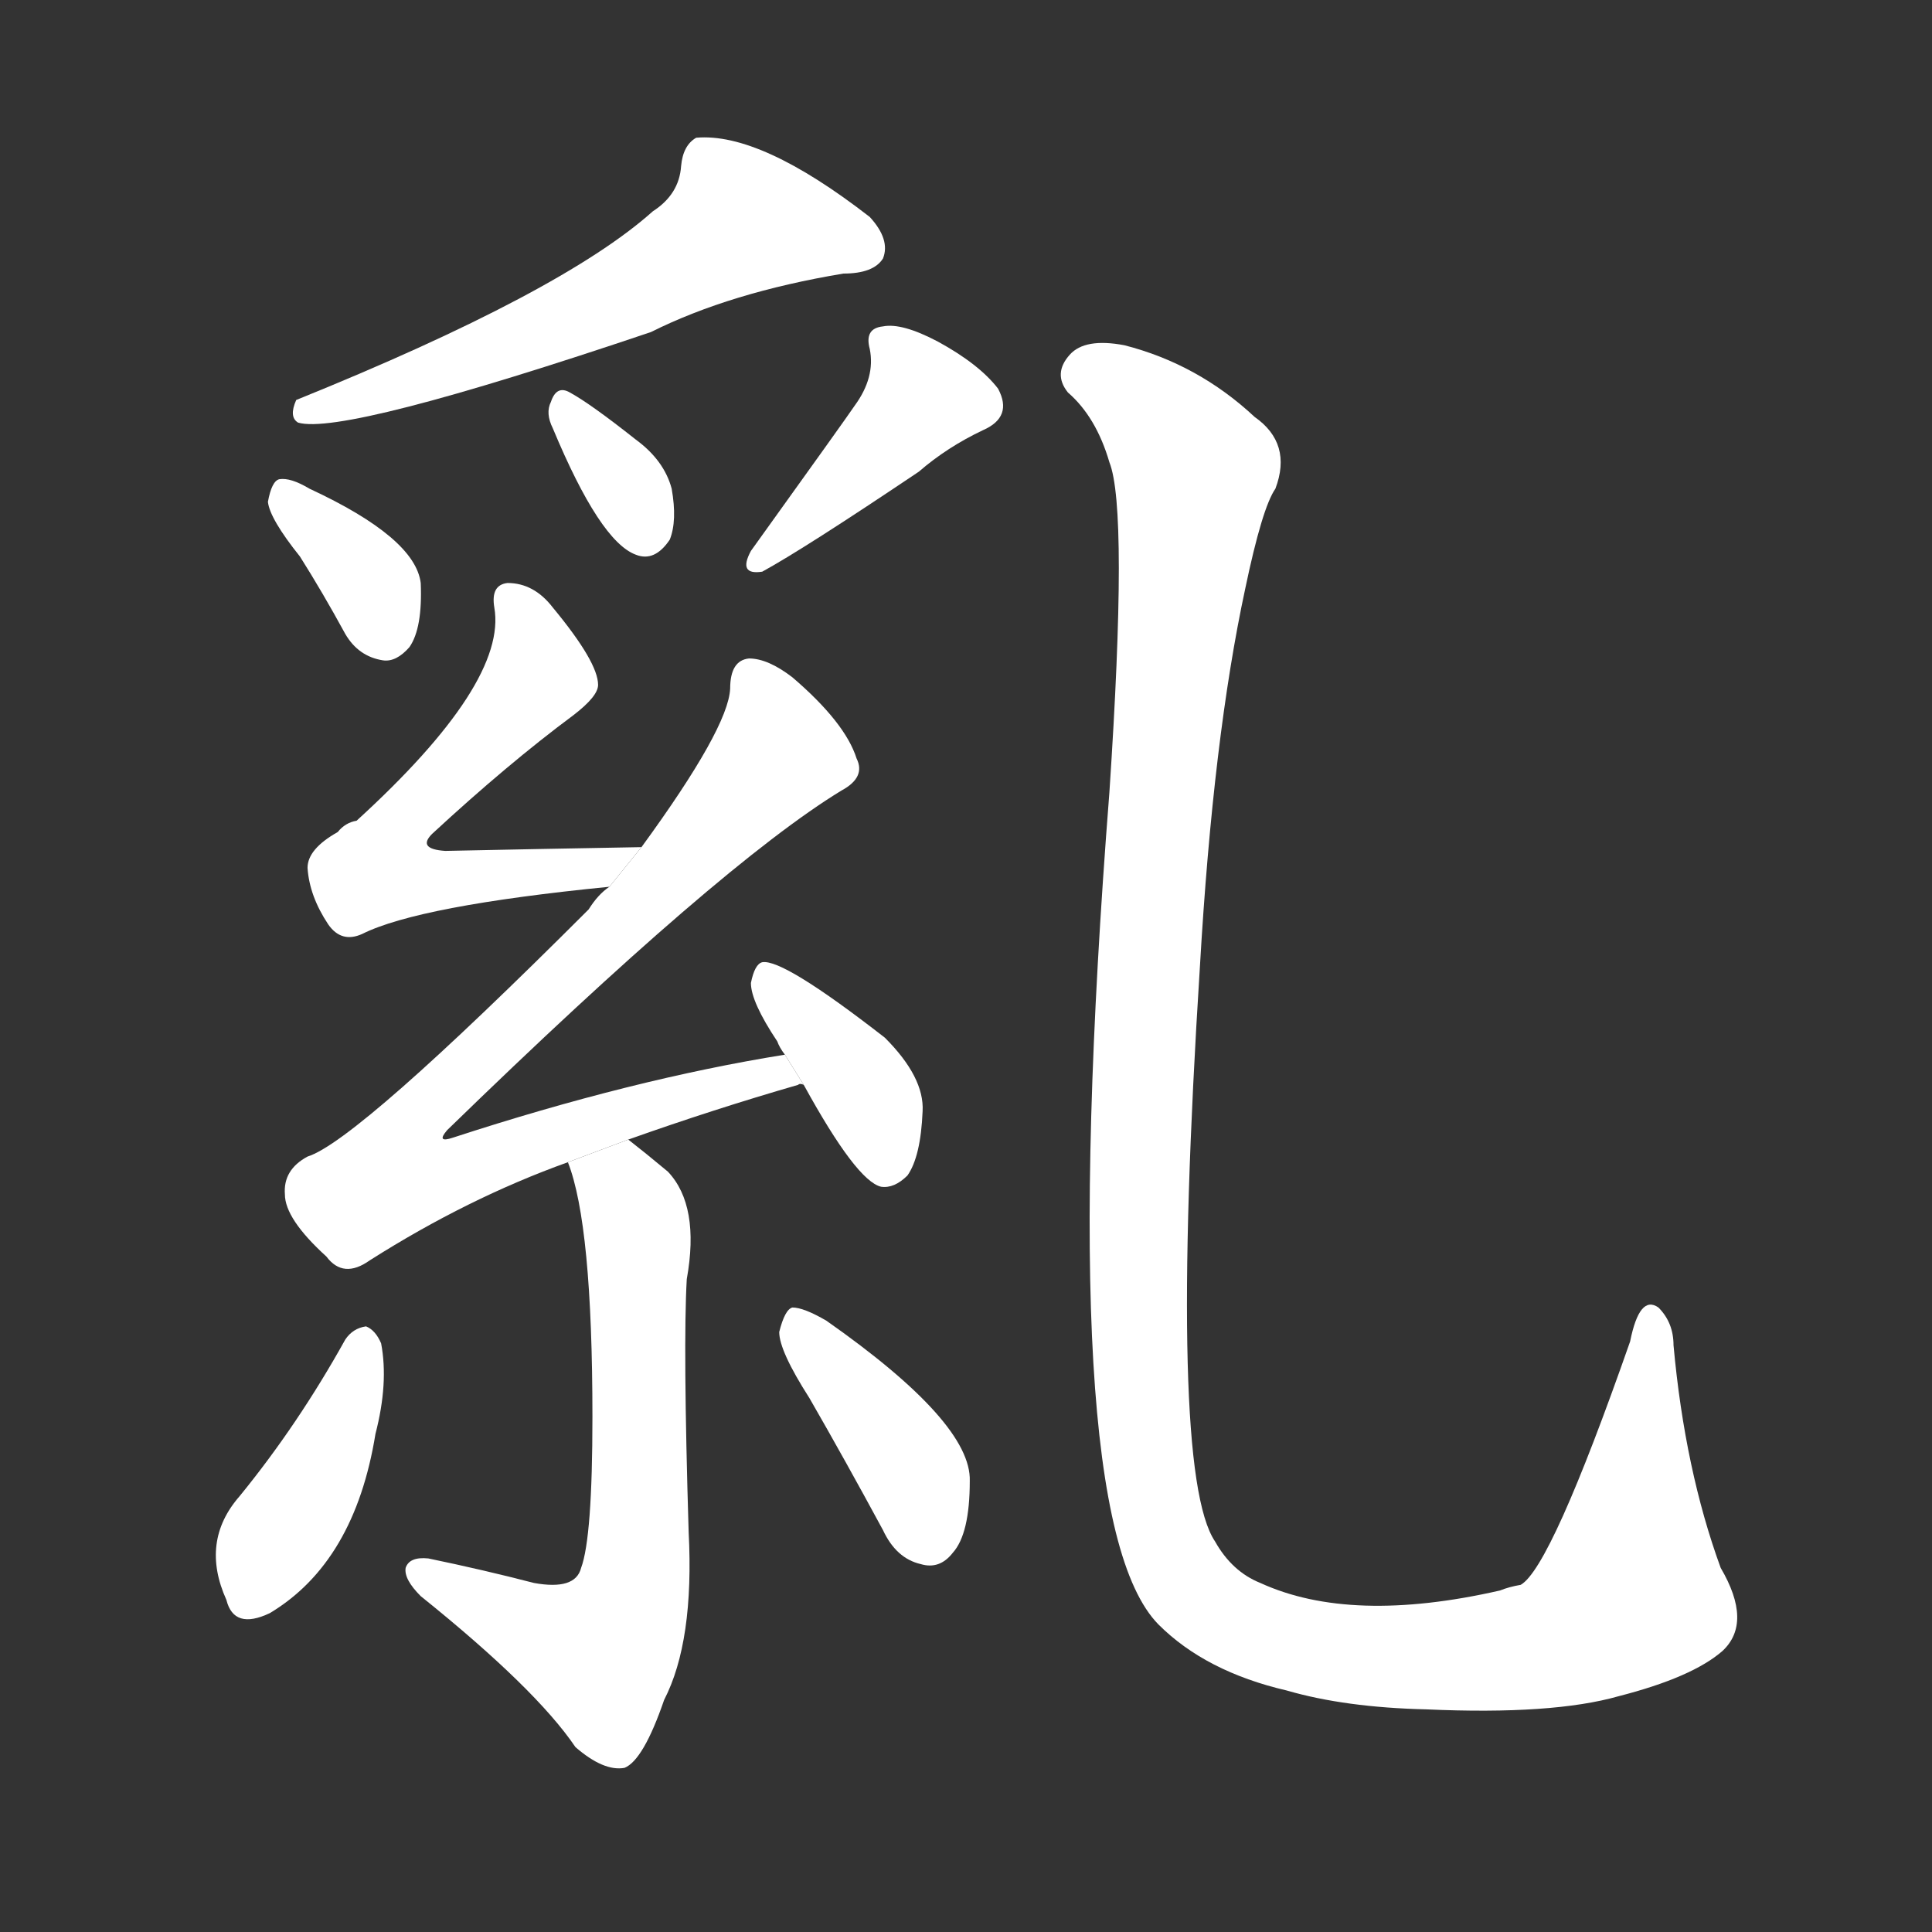 <!-- u4e7f_zhi4_to_cure_to_heal -->
<!-- 4E7F -->
<!--  -->
<!--  -->
<svg viewBox="0 0 1024 1024">
  <rect x="0" y="0" width="1024" height="1024" fill="#333333" stroke="none"/>
  <g transform="scale(1, -1) translate(0, -900)">
    <path fill="#FFFFFF" d="M 346 788 Q 298 745 157 688 Q 153 679 158 676 Q 182 669 345 724 Q 387 745 447 755 Q 463 755 468 763 Q 472 773 461 785 Q 403 830 369 827 Q 362 823 361 812 Q 360 797 346 788 Z"></path>
    <path fill="#FFFFFF" d="M 159 605 Q 171 586 183 564 Q 190 552 203 550 Q 210 549 217 557 Q 224 567 223 591 Q 220 615 164 641 Q 154 647 148 646 Q 144 645 142 634 Q 143 625 159 605 Z"></path>
    <path fill="#FFFFFF" d="M 293 673 Q 318 613 337 606 Q 347 602 355 614 Q 359 624 356 641 Q 352 656 337 667 Q 313 686 302 692 Q 295 696 292 687 Q 289 681 293 673 Z"></path>
    <path fill="#FFFFFF" d="M 453 685 Q 449 679 398 608 Q 391 595 404 597 Q 426 609 487 650 Q 502 663 521 672 Q 537 679 529 694 Q 519 707 497 719 Q 478 729 468 727 Q 458 726 461 715 Q 464 700 453 685 Z"></path>
    <path fill="#FFFFFF" d="M 340 451 Q 283 450 236 449 Q 221 450 229 458 Q 269 495 304 521 Q 317 531 317 537 Q 317 549 293 578 Q 283 591 269 591 Q 260 590 262 578 Q 269 538 189 465 Q 183 464 179 459 Q 163 450 163 440 Q 164 425 174 410 Q 181 400 192 405 Q 222 420 323 430 L 340 451 Z"></path>
    <path fill="#FFFFFF" d="M 333 296 Q 378 312 423 325 Q 424 326 426 325 L 416 341 Q 335 328 240 297 Q 231 294 237 301 Q 382 442 446 481 Q 459 488 454 498 Q 448 517 420 541 Q 407 551 397 551 Q 387 550 387 535 Q 386 514 340 451 L 323 430 Q 317 426 312 418 Q 189 295 163 287 Q 150 280 151 267 Q 151 254 173 234 Q 182 222 196 232 Q 248 265 301 284 L 333 296 Z"></path>
    <path fill="#FFFFFF" d="M 426 325 Q 454 274 467 271 Q 474 270 481 277 Q 488 287 489 311 Q 490 329 469 350 Q 415 392 404 390 Q 400 389 398 379 Q 398 369 412 348 Q 413 345 416 341 L 426 325 Z"></path>
    <path fill="#FFFFFF" d="M 301 284 Q 314 251 314 149 Q 314 85 308 69 Q 305 57 283 61 Q 256 68 227 74 Q 217 75 215 69 Q 214 63 223 54 Q 284 5 305 -26 Q 320 -39 331 -37 Q 341 -33 352 -1 Q 368 30 365 88 Q 362 187 364 222 Q 371 261 354 279 Q 342 289 333 296 L 301 284 Z"></path>
    <path fill="#FFFFFF" d="M 183 190 Q 158 145 127 107 Q 106 83 120 52 Q 124 36 143 45 Q 188 72 199 140 Q 206 167 202 188 Q 199 195 194 197 Q 187 196 183 190 Z"></path>
    <path fill="#FFFFFF" d="M 429 159 Q 448 126 468 89 Q 475 74 488 71 Q 498 68 505 77 Q 514 87 514 115 Q 515 146 438 200 Q 426 207 420 207 Q 416 206 413 194 Q 413 184 429 159 Z"></path>
    <path fill="#FFFFFF" d="M 588 655 Q 598 630 588 480 Q 558 96 614 39 Q 639 14 682 4 Q 713 -5 756 -6 Q 823 -9 858 1 Q 897 11 913 25 Q 929 40 912 69 Q 893 121 887 187 Q 887 199 879 207 Q 869 214 864 189 Q 822 69 806 60 Q 800 59 795 57 Q 716 39 668 61 Q 653 67 644 83 Q 619 120 636 388 Q 643 509 660 588 Q 669 631 676 641 Q 685 665 665 679 Q 635 707 596 717 Q 575 721 567 712 Q 558 702 566 692 Q 581 679 588 655 Z"></path>
  </g>
</svg>
